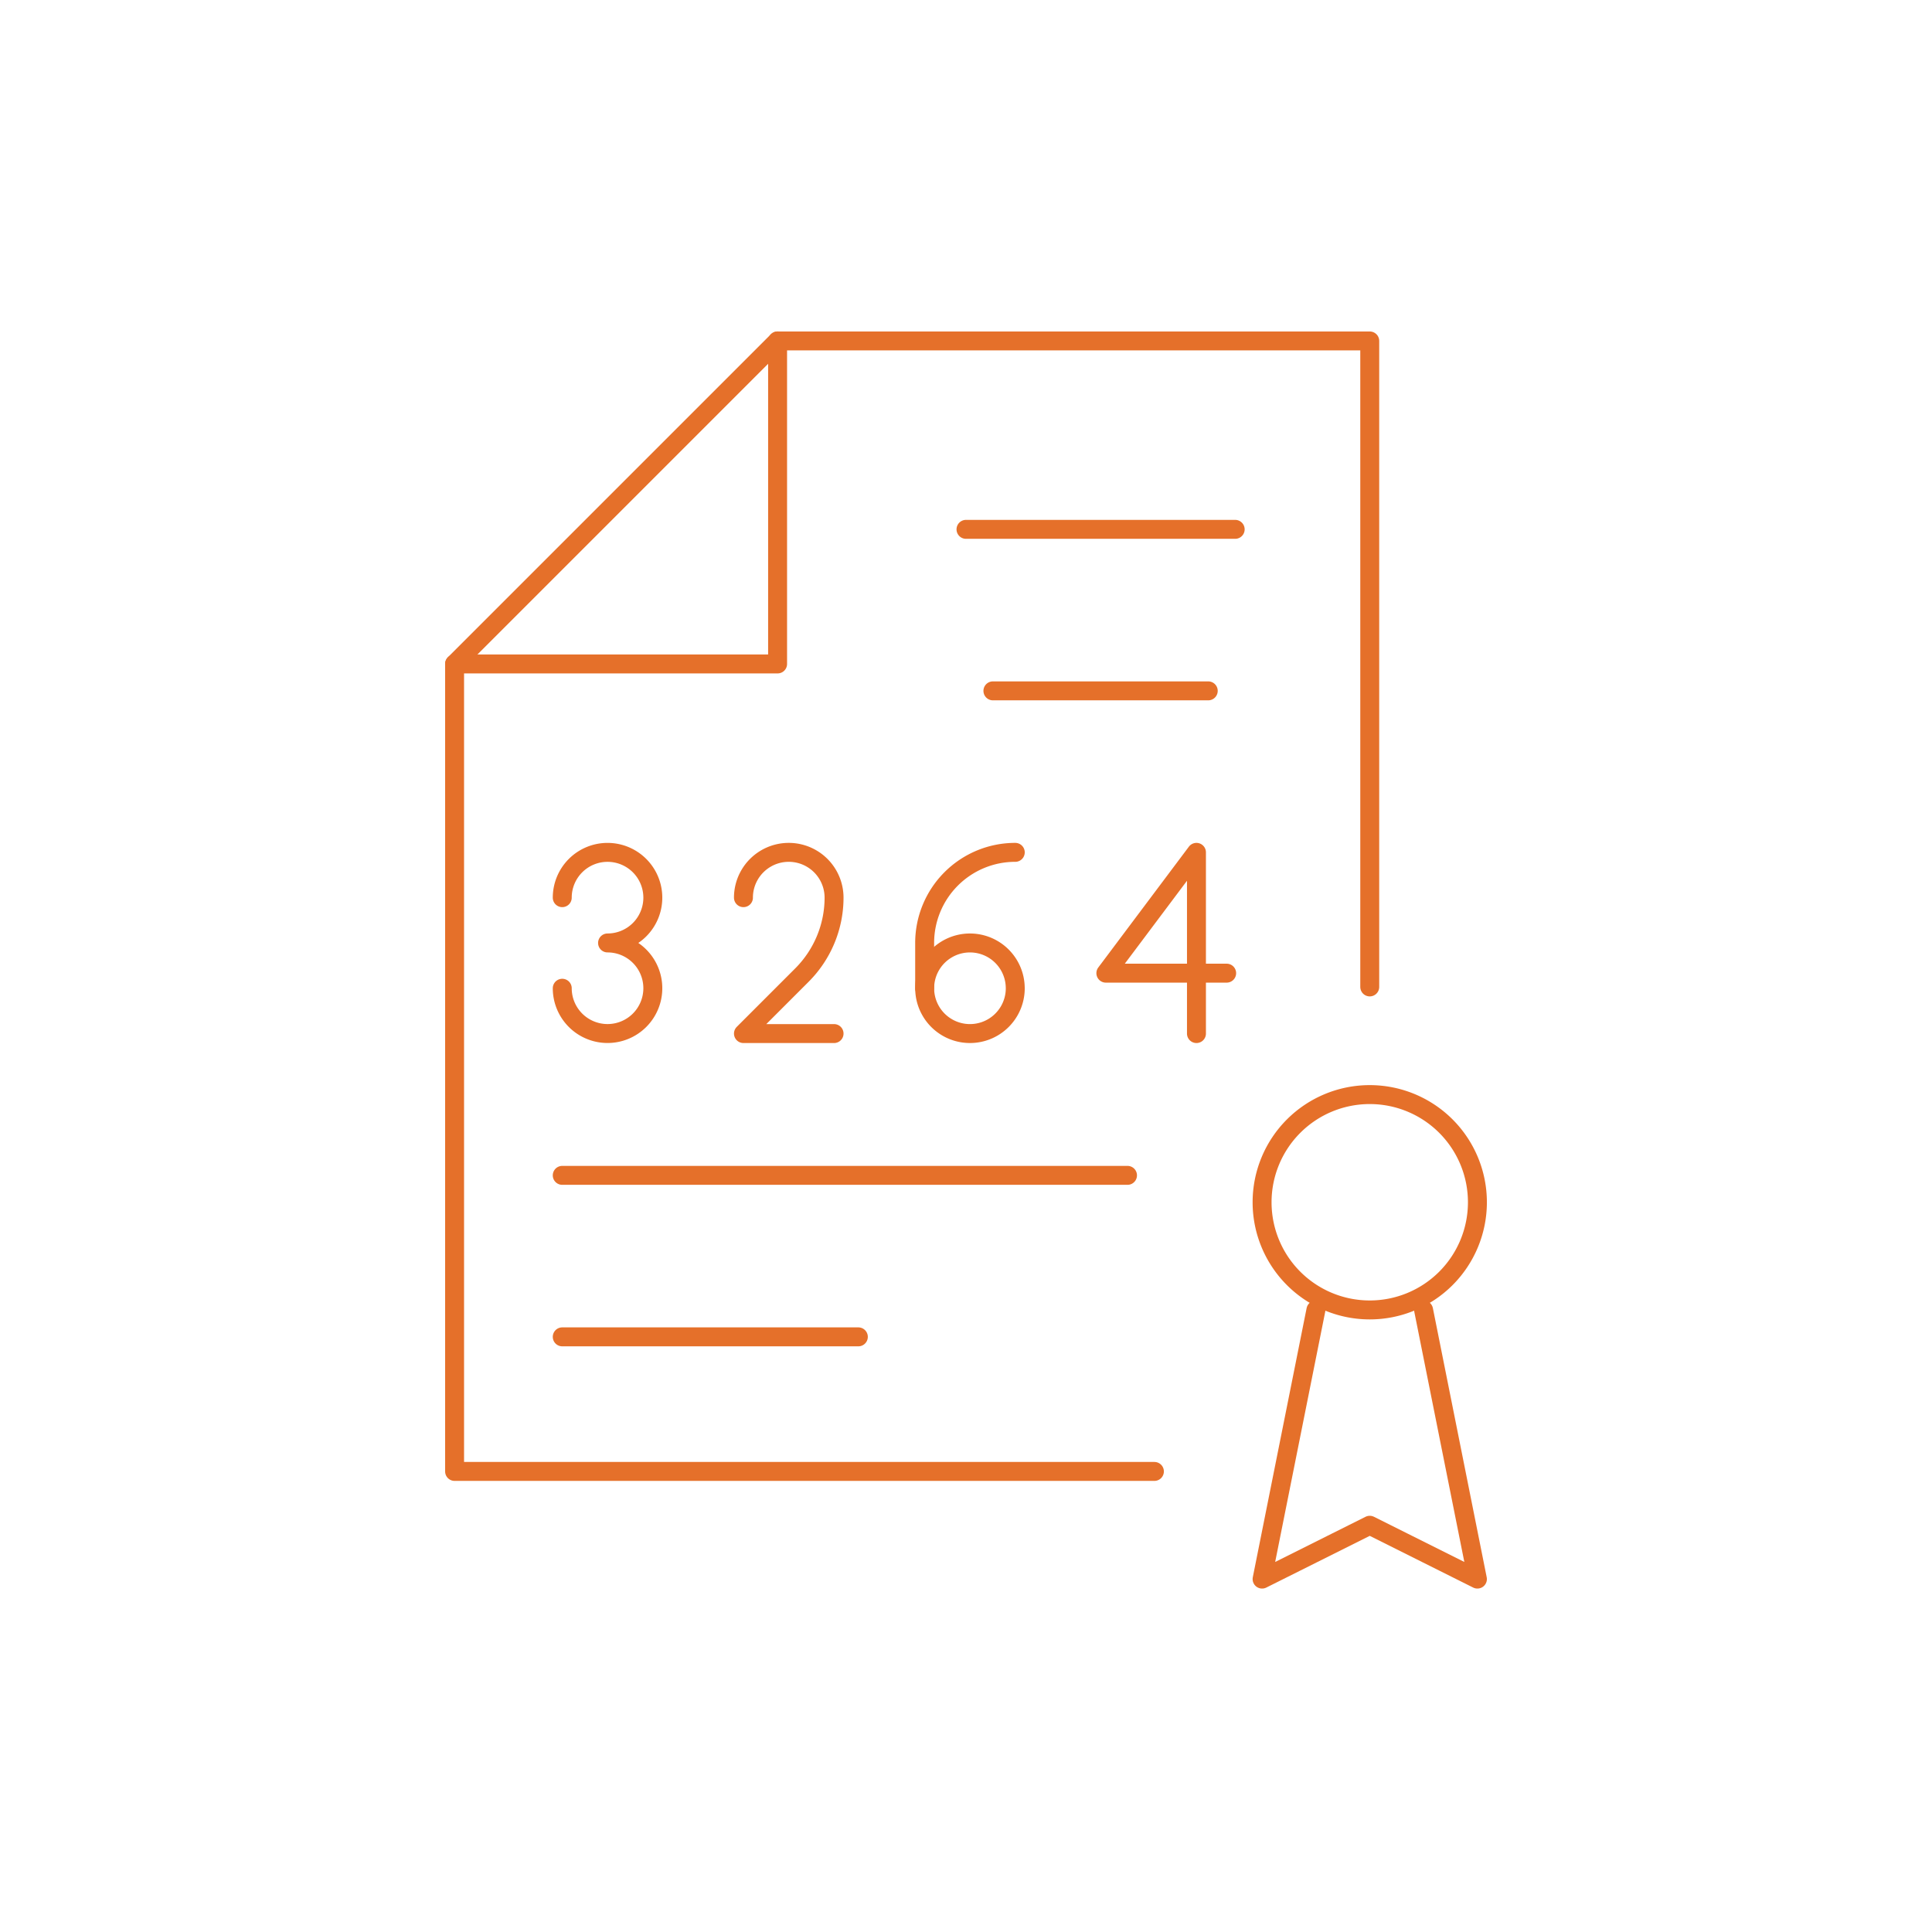 <svg width="50" height="50" viewBox="0 0 102 102" xmlns="http://www.w3.org/2000/svg">
    <g stroke="#e5702a" fill="none" fill-rule="evenodd" stroke-linecap="round" stroke-linejoin="round">
        <path d="M78 63.474a5.683 5.683 0 0 1-5.684 5.684 5.683 5.683 0 0 1-5.684-5.684 5.683 5.683 0 0 1 5.684-5.685A5.683 5.683 0 0 1 78 63.474h0z"/>
        <path d="m69.474 69.158-2.842 14.21 5.684-2.842L78 83.368l-2.842-14.21M60.947 77.684H24V35.053L41.053 18h31.263v34.105"/>
        <path d="M24 35.053h17.053V18M51 27.947h14.211M29.684 70.579h15.632M52.421 36.474h11.368M29.684 62.053h29.842M29.684 47.392a2.391 2.391 0 1 1 2.392 2.391 2.391 2.391 0 1 1-2.392 2.392M39.25 47.392a2.391 2.391 0 1 1 4.784 0c0 1.53-.61 2.999-1.692 4.083l-3.091 3.092h4.783M53.6 52.175a2.391 2.391 0 1 0-4.782 0 2.391 2.391 0 0 0 4.783 0z"/>
        <path d="M48.817 52.175v-2.392A4.783 4.783 0 0 1 53.601 45M64.761 51.378h-6.377L63.167 45v9.567"/>
    </g>
</svg>
